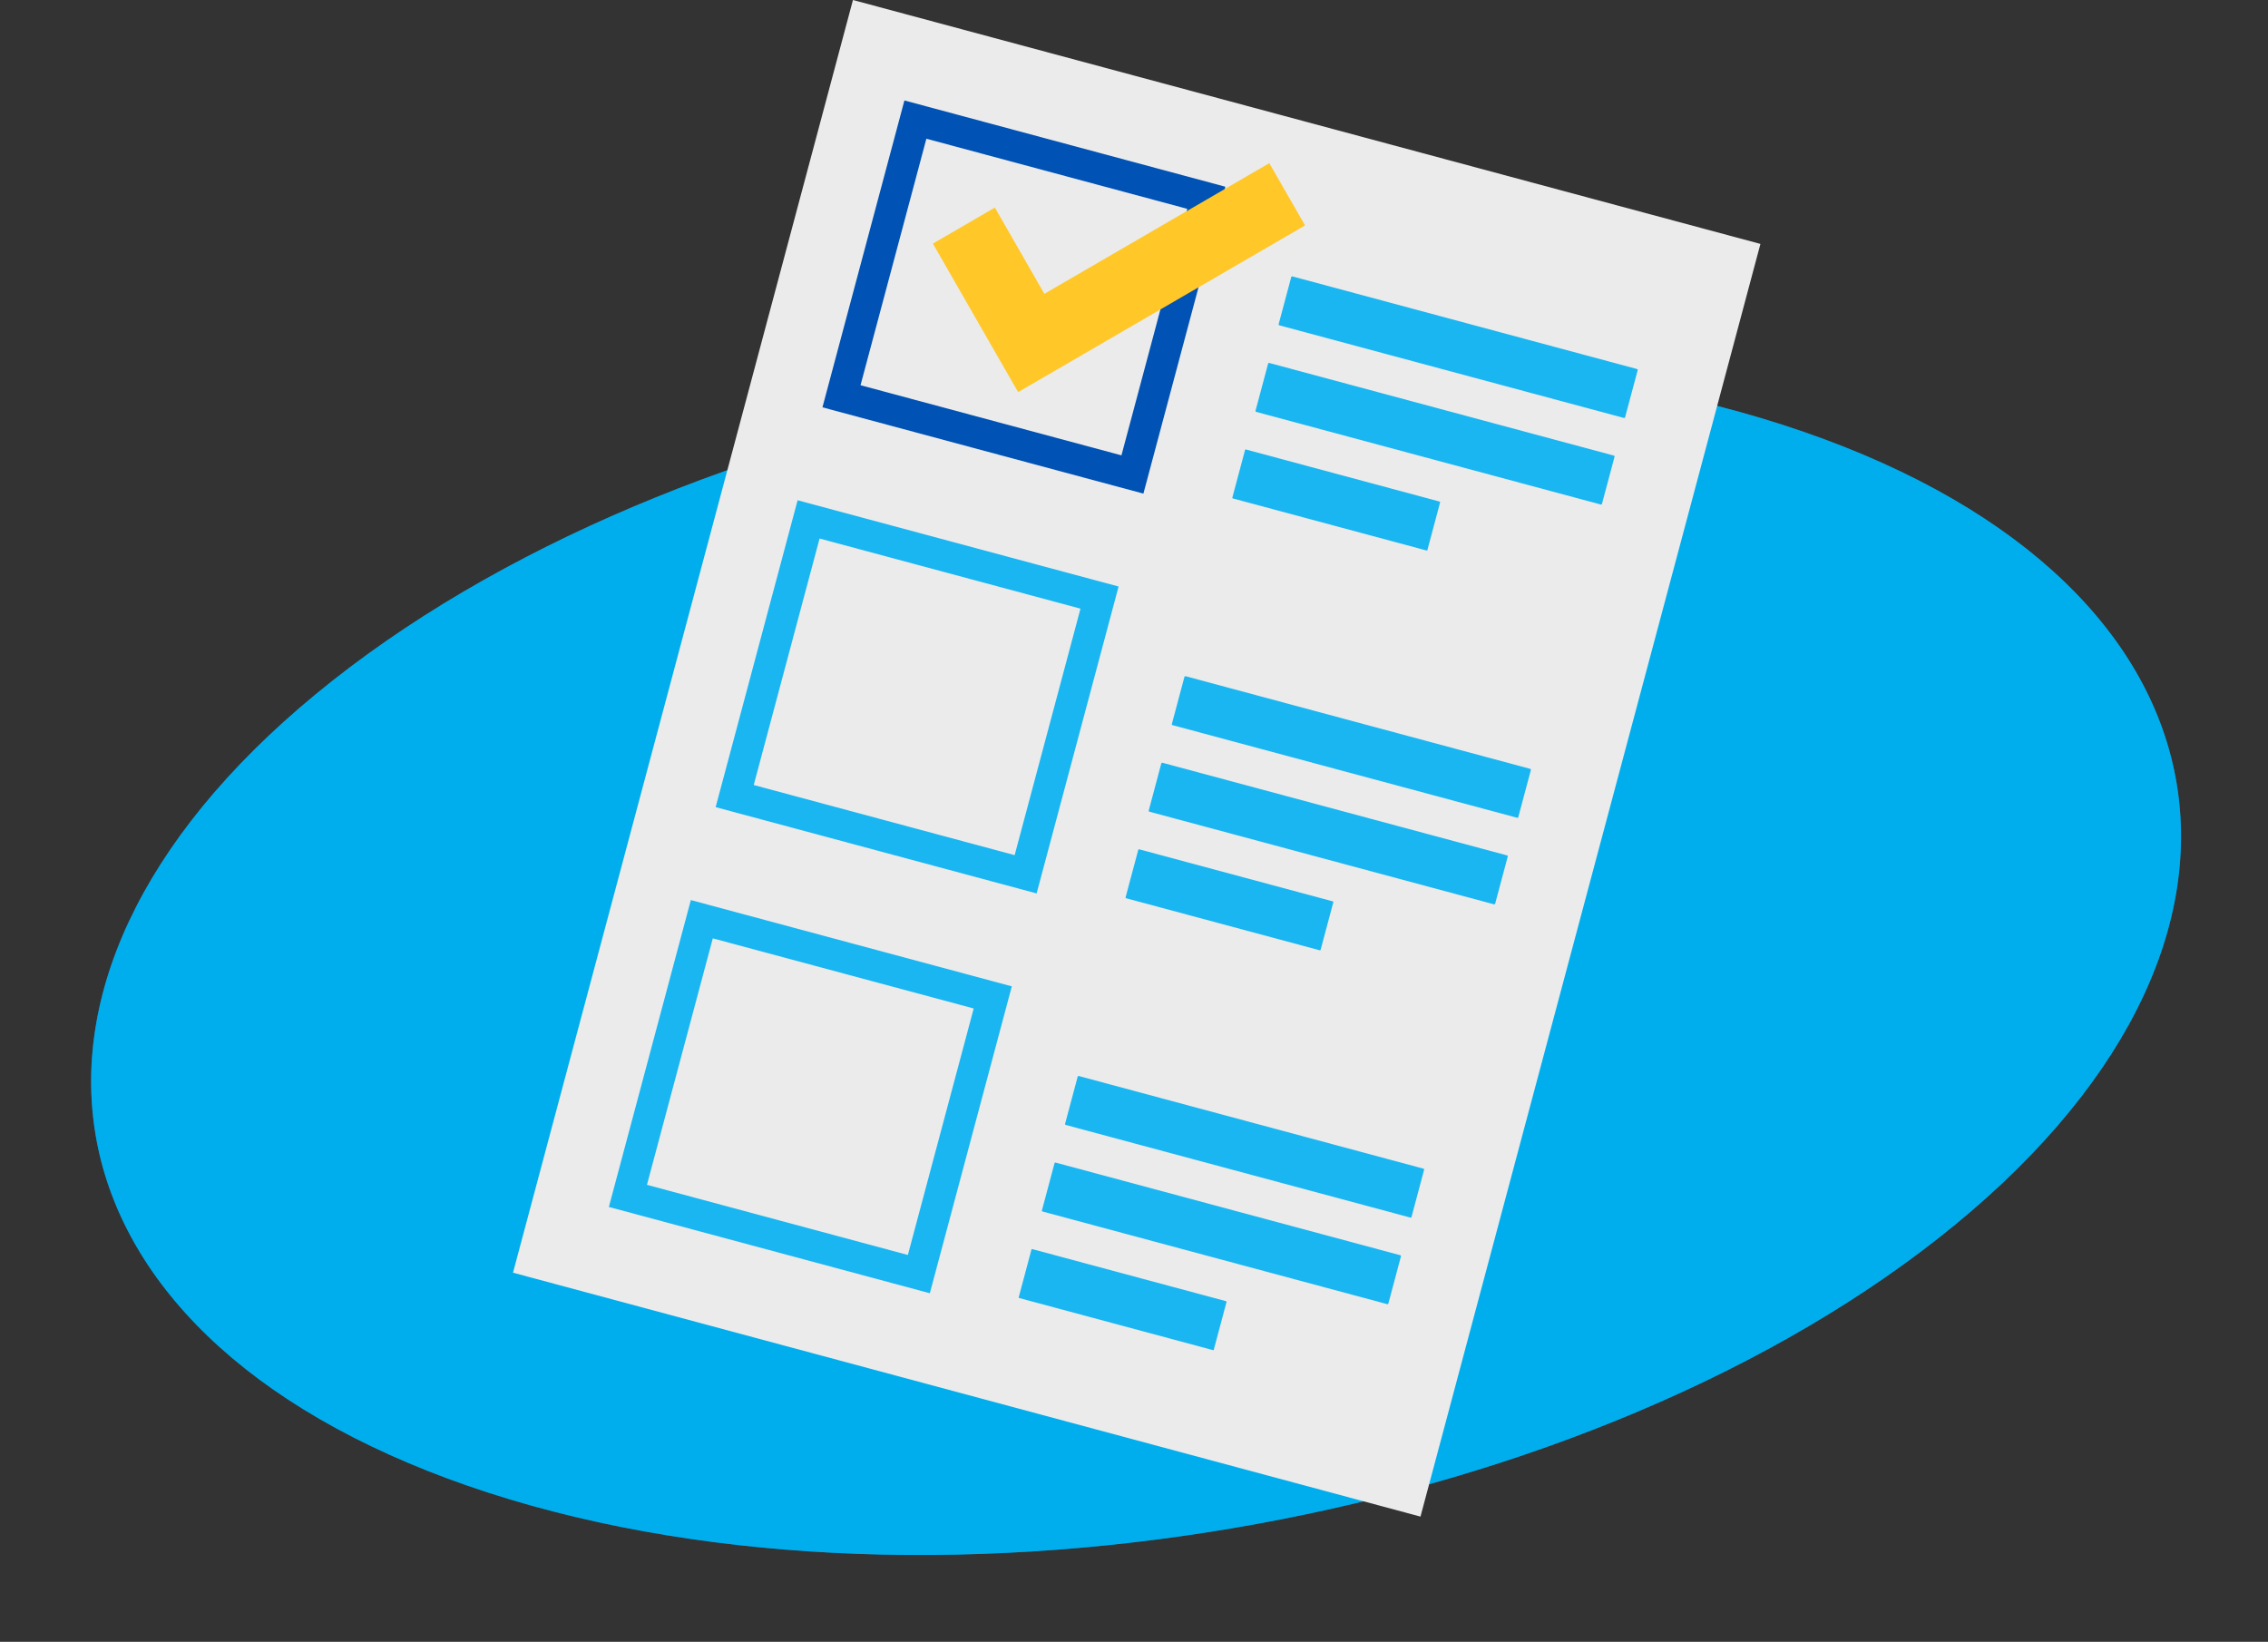 <svg width="163" height="118" viewBox="0 0 163 118" fill="none" xmlns="http://www.w3.org/2000/svg">
<rect x="0" y="0" width="163" height="118" fill="#333333" stroke="none"/>
<path d="M33.626 106.787C65.512 117.839 112.862 109.844 139.384 88.93C165.907 68.016 161.559 42.104 129.673 31.052C97.787 19.999 50.437 27.994 23.915 48.908C-2.608 69.823 1.74 95.735 33.626 106.787Z" fill="#00AEEF"/>
<path opacity="0.5" d="M33.626 106.787C65.512 117.839 112.862 109.844 139.384 88.93C165.907 68.016 161.559 42.104 129.673 31.052C97.787 19.999 50.437 27.994 23.915 48.908C-2.608 69.823 1.74 95.735 33.626 106.787Z" fill="#00AEEF"/>
<path d="M126.521 17.531L61.301 0L36.869 91.469L102.089 109L126.521 17.531Z" fill="#EBEBEB"/>
<path d="M82.176 35.476L59.109 29.275L65 7.22L88.067 13.42L82.176 35.476ZM61.846 27.686L80.598 32.726L85.33 15.01L66.578 9.97L61.846 27.686Z" fill="#0052B4"/>
<path d="M75.058 21.118L91.225 11.727L93.793 16.201L77.626 25.593L73.172 28.18L70.604 23.706L67.047 17.507L71.501 14.919L75.058 21.118Z" fill="#FFC727"/>
<path d="M117.659 26.525L92.875 19.863C92.844 19.855 92.811 19.873 92.803 19.905L91.894 23.306C91.886 23.338 91.905 23.37 91.936 23.379L116.72 30.041C116.752 30.049 116.784 30.03 116.792 29.999L117.701 26.597C117.709 26.566 117.691 26.533 117.659 26.525Z" fill="#19B6F1"/>
<path d="M115.997 32.746L91.213 26.085C91.182 26.076 91.149 26.095 91.141 26.127L90.232 29.528C90.224 29.56 90.243 29.592 90.274 29.601L115.058 36.263C115.09 36.271 115.122 36.252 115.13 36.221L116.039 32.819C116.047 32.787 116.029 32.755 115.997 32.746Z" fill="#19B6F1"/>
<path d="M103.47 36.05L89.537 32.304C89.513 32.298 89.489 32.312 89.483 32.336L88.567 35.766C88.56 35.79 88.574 35.814 88.598 35.821L102.531 39.566C102.554 39.572 102.579 39.558 102.585 39.534L103.501 36.104C103.507 36.08 103.493 36.056 103.47 36.05Z" fill="#19B6F1"/>
<path d="M74.501 64.21L51.433 58.01L57.324 35.954L80.392 42.154L74.501 64.21ZM54.17 56.42L72.922 61.46L77.654 43.745L58.902 38.704L54.17 56.42Z" fill="#19B6F1"/>
<path d="M109.984 55.26L85.199 48.598C85.168 48.59 85.136 48.609 85.127 48.64L84.219 52.042C84.21 52.073 84.229 52.106 84.26 52.114L109.044 58.776C109.076 58.785 109.108 58.766 109.117 58.734L110.025 55.333C110.034 55.301 110.015 55.269 109.984 55.26Z" fill="#19B6F1"/>
<path d="M108.321 61.481L83.537 54.819C83.506 54.811 83.474 54.829 83.465 54.861L82.557 58.263C82.548 58.294 82.567 58.327 82.598 58.335L107.382 64.997C107.414 65.005 107.446 64.987 107.454 64.955L108.363 61.553C108.372 61.522 108.353 61.489 108.321 61.481Z" fill="#19B6F1"/>
<path d="M95.796 64.784L81.863 61.039C81.84 61.032 81.815 61.047 81.809 61.07L80.893 64.5C80.886 64.524 80.9 64.549 80.924 64.555L94.857 68.3C94.88 68.306 94.905 68.292 94.911 68.268L95.827 64.838C95.834 64.815 95.82 64.79 95.796 64.784Z" fill="#19B6F1"/>
<path d="M66.827 92.946L43.759 86.745L49.65 64.689L72.718 70.89L66.827 92.946ZM46.496 85.155L65.248 90.196L69.98 72.48L51.228 67.44L46.496 85.155Z" fill="#19B6F1"/>
<path d="M102.31 83.995L77.526 77.333C77.494 77.324 77.462 77.343 77.454 77.375L76.545 80.776C76.536 80.808 76.555 80.84 76.587 80.849L101.371 87.51C101.402 87.519 101.434 87.5 101.443 87.469L102.351 84.067C102.36 84.035 102.341 84.003 102.31 83.995Z" fill="#19B6F1"/>
<path d="M100.646 90.217L75.862 83.555C75.83 83.547 75.798 83.566 75.789 83.597L74.881 86.999C74.872 87.031 74.891 87.063 74.922 87.071L99.707 93.733C99.738 93.742 99.77 93.723 99.779 93.691L100.687 90.29C100.696 90.258 100.677 90.226 100.646 90.217Z" fill="#19B6F1"/>
<path d="M88.118 93.519L74.186 89.774C74.162 89.768 74.138 89.782 74.131 89.806L73.215 93.236C73.209 93.259 73.223 93.284 73.246 93.29L87.179 97.035C87.203 97.042 87.227 97.028 87.234 97.004L88.15 93.574C88.156 93.55 88.142 93.526 88.118 93.519Z" fill="#19B6F1"/>
</svg>
